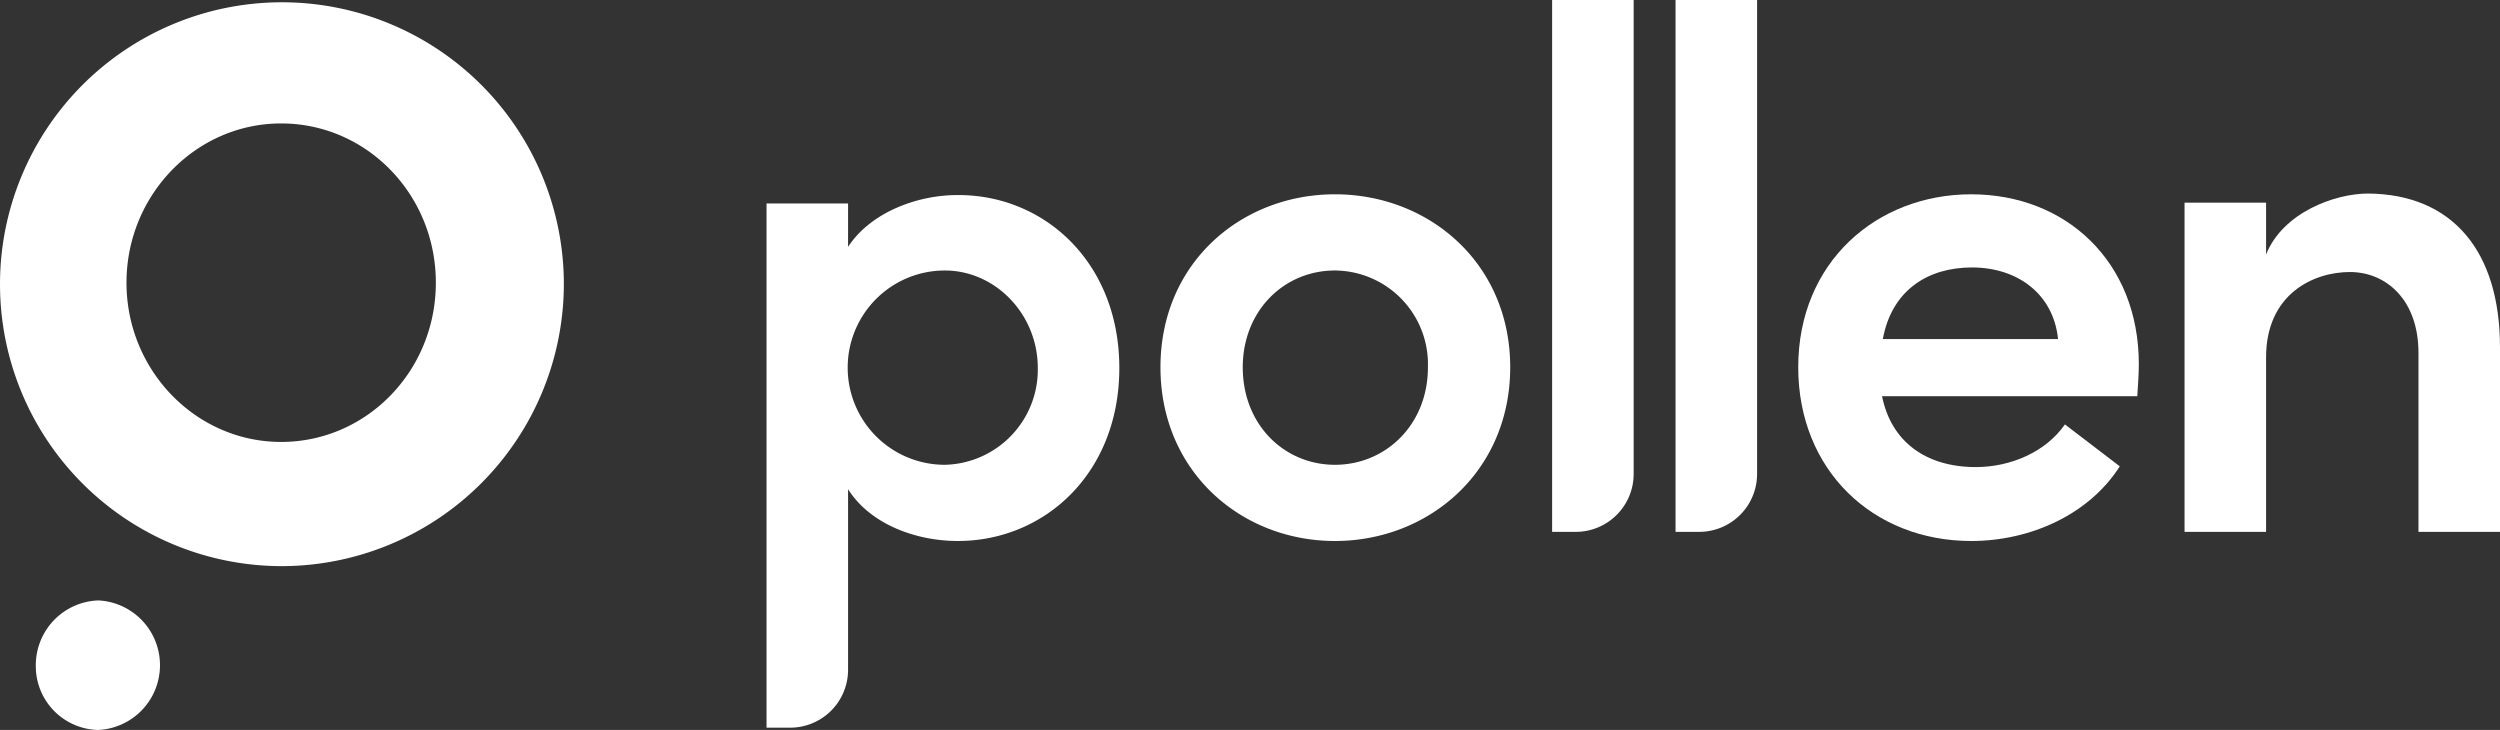 <svg xmlns="http://www.w3.org/2000/svg" viewBox="0 0 328.1 95.8"><rect x="0" y="0" width="328.1" height="95.8" fill="#333333" stroke="none"/><defs><style>.cls-1{fill:#fff;}</style></defs><g id="Layer_2" data-name="Layer 2"><g id="Layer_1-2" data-name="Layer 1"><path class="cls-1" d="M187.4,48.2a12.3,12.3,0,0,0-12.2-12.7c-6.7,0-12.1,5.3-12.1,12.7,0,7.6,5.5,12.8,12.1,12.8s12.2-5.2,12.2-12.8m-35.1,0c0-13.7,10.6-22.7,22.9-22.7s23,9,23,22.7S187.5,71,175.2,71s-22.9-9.1-22.9-22.8"/><path class="cls-1" d="M203.7,69.8V0h10.7V62.2a7.6,7.6,0,0,1-7.6,7.6Z"/><path class="cls-1" d="M136.2,48.3c0-7.1-5.6-12.8-12.2-12.8A12.75,12.75,0,0,0,124,61a12.49,12.49,0,0,0,12.2-12.7m10.7,0c0,13.8-9.8,22.7-21.2,22.7-5.5,0-11.5-2.2-14.4-6.8V87.9a7.6,7.6,0,0,1-7.6,7.6h-3.1V26.7h10.7v5.7c3-4.6,9.2-6.8,14.3-6.8,11.4-.1,21.3,8.8,21.3,22.7"/><path class="cls-1" d="M219.9,69.8V0h10.7V62.2a7.6,7.6,0,0,1-7.6,7.6Z"/><path class="cls-1" d="M270.1,44.5c-.6-5.9-5.3-9.4-11.3-9.4-5.7,0-10.5,2.9-11.7,9.4ZM280.5,52H247c1.2,6,5.8,9.3,12.3,9.3,4.6,0,9.2-2,11.7-5.6l7.2,5.5c-4,6.3-11.7,9.8-19.5,9.8C245.8,71,236,61.7,236,48.2c0-13.8,10.3-22.7,22.7-22.7s22,8.8,22,22.3c0,1.2-.1,2.6-.2,4.2"/><path class="cls-1" d="M328.1,45.6V69.8H317.4V46.3c0-6.9-4.2-10.6-9-10.6s-11,2.9-11,11.2V69.8H286.7V26.6h10.7v6.8c2.2-5.5,9-8,13.4-8,11.1.1,17.3,7.6,17.3,20.2"/><path class="cls-1" d="M4.7,87.3a8.37,8.37,0,0,0,8.2,8.5,8.51,8.51,0,0,0,0-17,8.5,8.5,0,0,0-8.2,8.5M57.2,37.1C57.2,48.7,48.1,58,36.9,58S16.6,48.6,16.6,37.1s9.1-20.9,20.3-20.9,20.3,9.3,20.3,20.9m16.8,0A37,37,0,1,0,37,74.3,37.07,37.07,0,0,0,74,37.1"/></g></g></svg>
